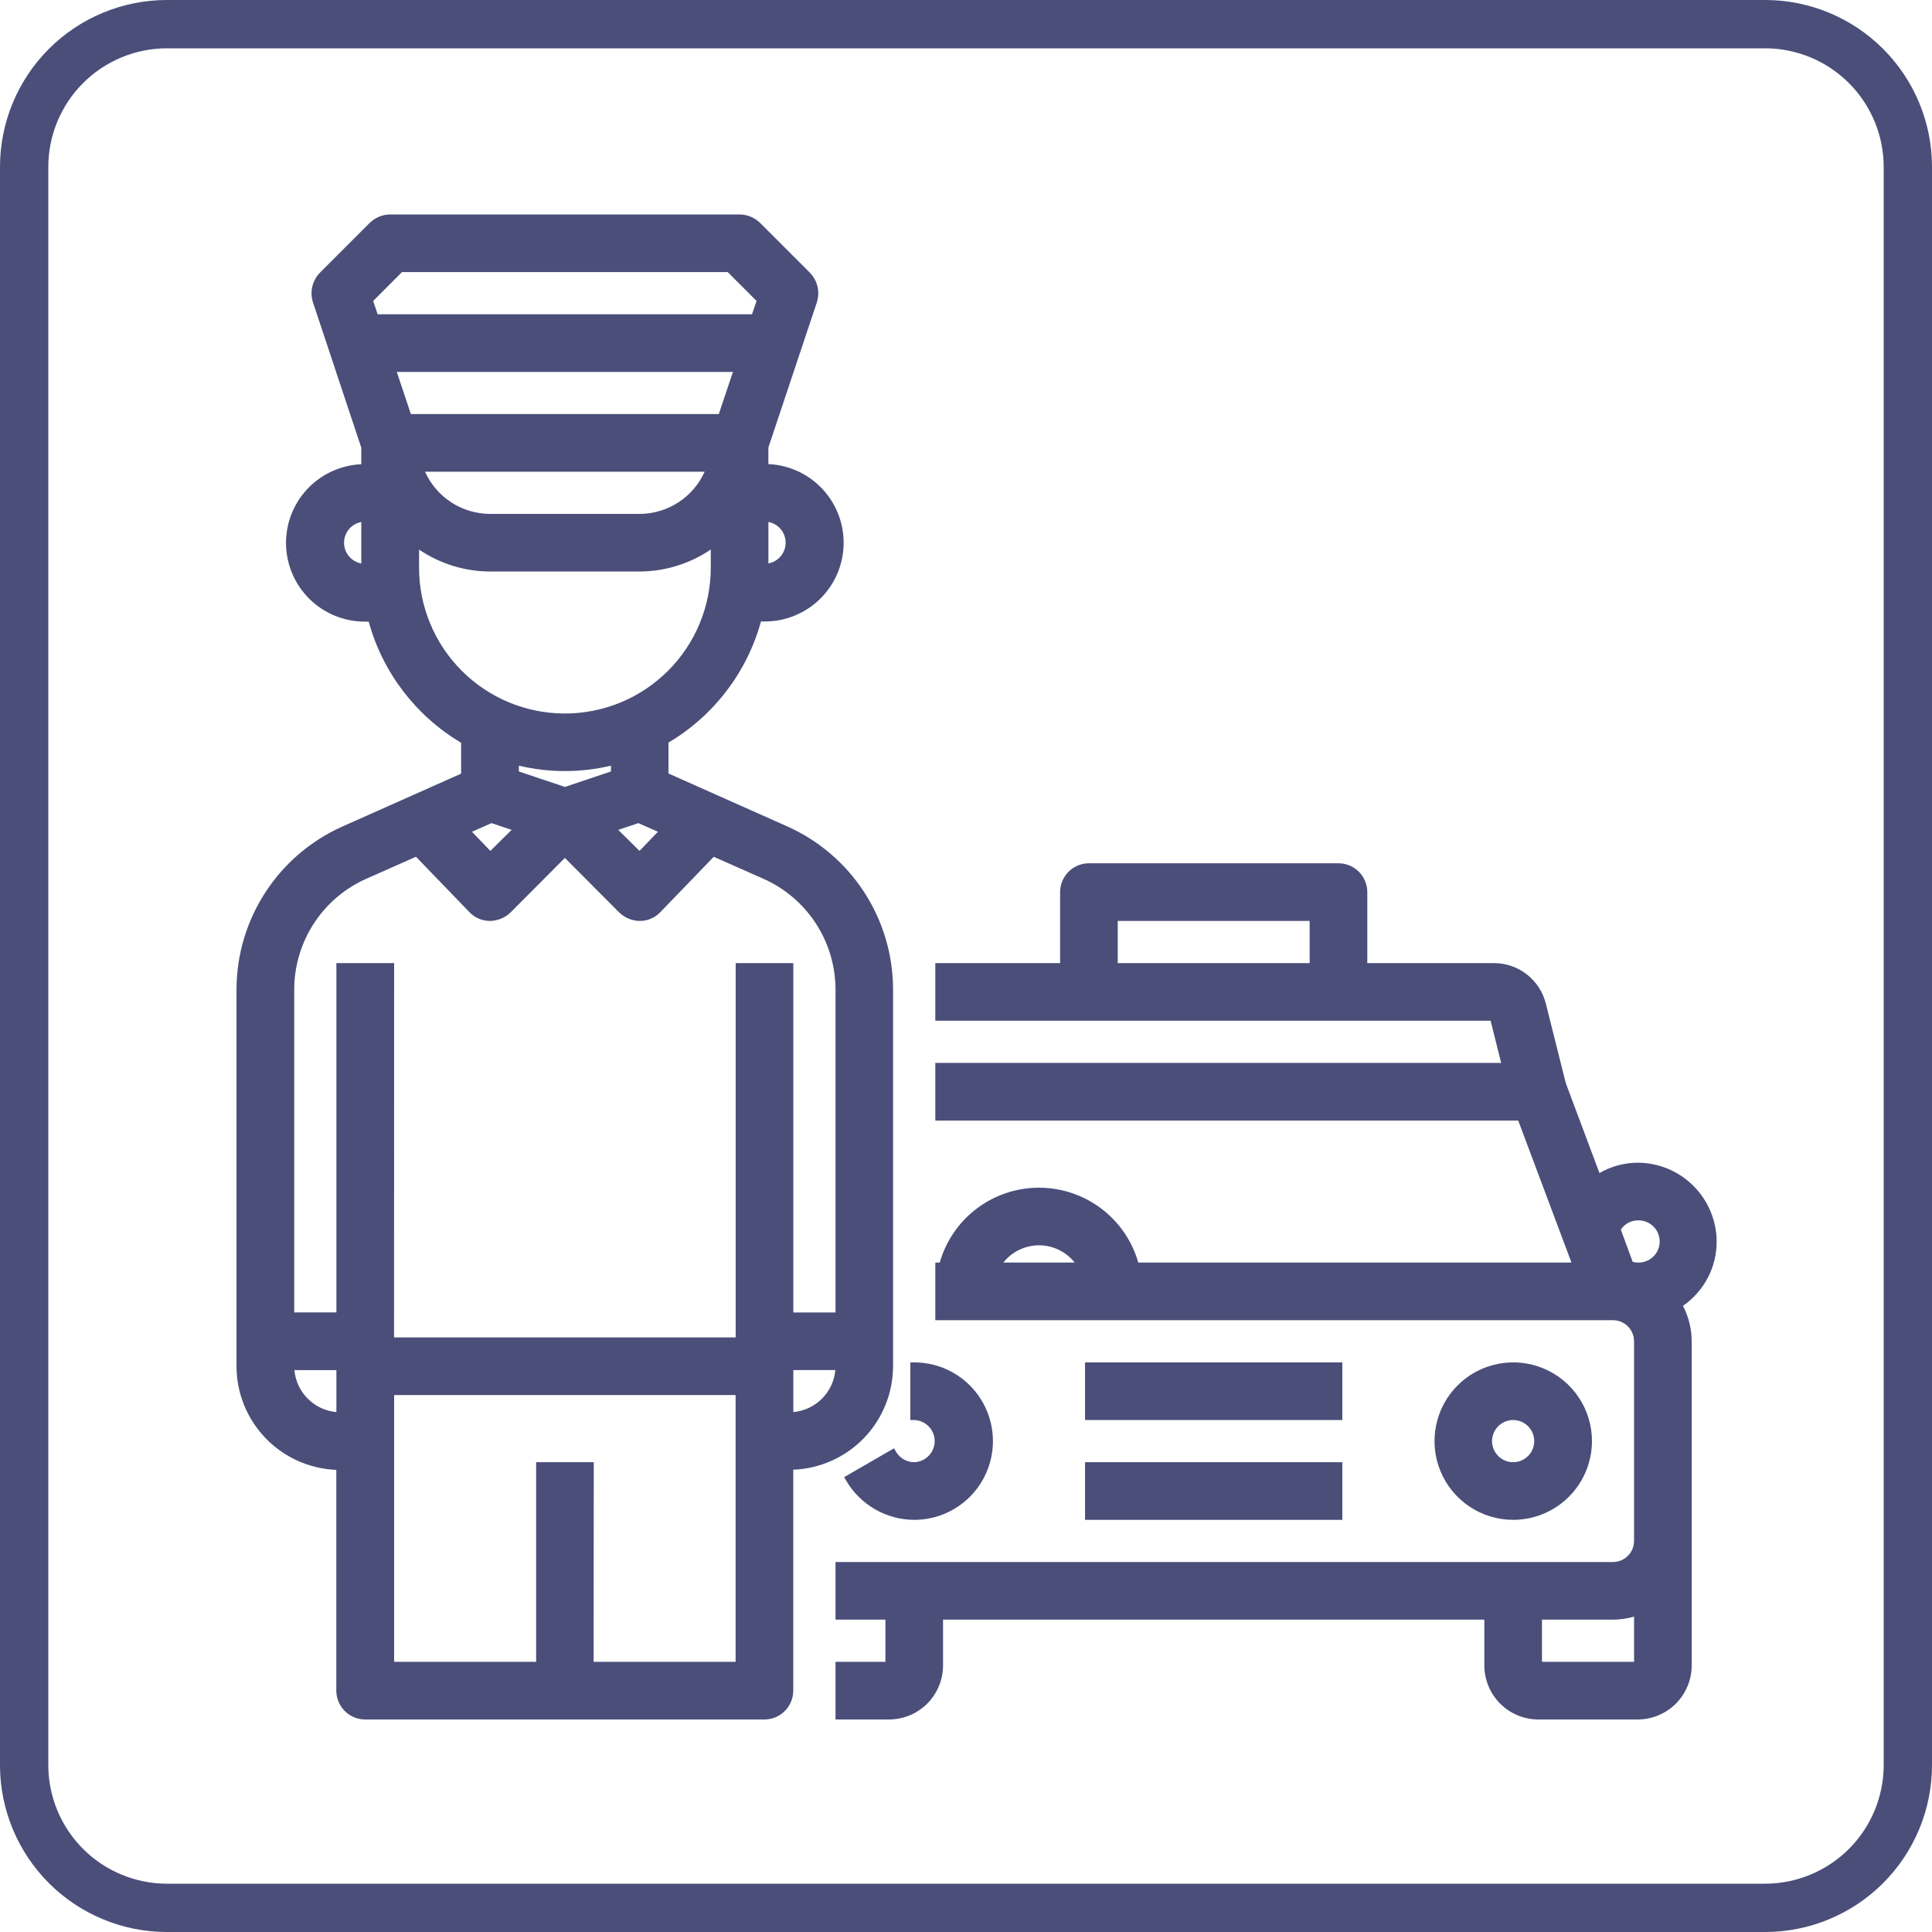 <svg width="170" height="170" viewBox="0 0 170 170" fill="none" xmlns="http://www.w3.org/2000/svg">
<path d="M155.314 4.25C158.081 4.253 160.733 5.354 162.69 7.31C164.646 9.267 165.747 11.919 165.75 14.686V155.314C165.747 158.081 164.646 160.733 162.69 162.69C160.733 164.646 158.081 165.747 155.314 165.75H14.686C11.919 165.747 9.267 164.646 7.31 162.69C5.354 160.733 4.253 158.081 4.25 155.314V14.686C4.253 11.919 5.354 9.267 7.31 7.31C9.267 5.354 11.919 4.253 14.686 4.25H155.314ZM155.314 0H14.686C10.791 0 7.056 1.547 4.302 4.302C1.547 7.056 0 10.791 0 14.686L0 155.314C0 159.209 1.547 162.944 4.302 165.698C7.056 168.453 10.791 170 14.686 170H155.314C159.209 170 162.944 168.453 165.698 165.698C168.453 162.944 170 159.209 170 155.314V14.686C170 10.791 168.453 7.056 165.698 4.302C162.944 1.547 159.209 0 155.314 0V0Z" fill="#4A4E79"/>
<path d="M69.137 73.03L58.48 68.287V65.147C60.492 63.975 62.254 62.418 63.663 60.564C65.072 58.71 66.102 56.596 66.693 54.344H67.264C69.011 54.344 70.686 53.65 71.922 52.414C73.157 51.179 73.851 49.503 73.851 47.756C73.851 46.009 73.157 44.333 71.922 43.098C70.686 41.863 69.011 41.169 67.264 41.169V39.324L71.546 26.499C71.671 26.11 71.688 25.694 71.596 25.296C71.503 24.898 71.303 24.532 71.019 24.238L66.64 19.847C66.221 19.443 65.663 19.214 65.081 19.21H34.34C33.758 19.214 33.2 19.443 32.781 19.847L28.39 24.238C28.106 24.532 27.906 24.898 27.814 25.296C27.721 25.694 27.738 26.11 27.863 26.499L32.13 39.324V41.169C31.265 41.169 30.408 41.339 29.609 41.67C28.81 42.001 28.084 42.486 27.472 43.098C26.86 43.71 26.375 44.436 26.044 45.235C25.713 46.034 25.543 46.891 25.543 47.756C25.543 48.621 25.713 49.478 26.044 50.277C26.375 51.076 26.86 51.803 27.472 52.414C28.084 53.026 28.81 53.511 29.609 53.842C30.408 54.173 31.265 54.344 32.13 54.344H32.701C33.292 56.596 34.322 58.71 35.731 60.564C37.14 62.418 38.902 63.975 40.914 65.147V68.287L30.263 73.03C27.552 74.239 25.248 76.207 23.631 78.697C22.014 81.188 21.153 84.093 21.151 87.062V120.212C21.151 122.541 22.077 124.775 23.724 126.422C25.371 128.069 27.604 128.994 29.934 128.994V148.763C29.934 149.346 30.165 149.904 30.577 150.316C30.989 150.728 31.547 150.96 32.13 150.96H67.271C67.559 150.96 67.844 150.903 68.111 150.792C68.377 150.682 68.619 150.52 68.823 150.316C69.027 150.112 69.189 149.87 69.299 149.604C69.409 149.337 69.466 149.052 69.465 148.763V129.001C70.619 129.001 71.761 128.774 72.827 128.333C73.892 127.892 74.861 127.245 75.676 126.429C76.492 125.614 77.139 124.645 77.581 123.58C78.022 122.514 78.249 121.372 78.249 120.219V87.069C78.249 84.098 77.389 81.192 75.772 78.7C74.155 76.209 71.85 74.239 69.137 73.03ZM67.271 45.56C67.842 45.576 68.385 45.814 68.784 46.224C69.183 46.634 69.406 47.183 69.406 47.755C69.406 48.327 69.183 48.877 68.784 49.287C68.385 49.697 67.842 49.935 67.271 49.951V45.56ZM32.13 49.951C31.837 49.959 31.544 49.908 31.271 49.802C30.997 49.695 30.748 49.535 30.538 49.33C30.327 49.125 30.16 48.88 30.046 48.61C29.931 48.339 29.872 48.049 29.872 47.755C29.872 47.462 29.931 47.171 30.046 46.901C30.16 46.63 30.327 46.385 30.538 46.181C30.748 45.976 30.997 45.816 31.271 45.709C31.544 45.602 31.837 45.551 32.13 45.56V49.951ZM32.438 26.39L35.226 23.601H64.175L66.963 26.39L66.414 27.994H32.994L32.438 26.39ZM34.442 32.385H64.966L63.493 36.776H35.914L34.442 32.385ZM62.506 41.169C62.047 42.451 61.204 43.561 60.092 44.346C58.98 45.132 57.652 45.556 56.29 45.56H43.115C41.754 45.556 40.427 45.132 39.315 44.346C38.203 43.56 37.36 42.451 36.902 41.169H62.506ZM36.528 49.951V47.69C38.414 49.149 40.73 49.944 43.115 49.951H56.29C58.676 49.945 60.992 49.15 62.878 47.69V49.951C62.878 53.445 61.49 56.796 59.019 59.267C56.548 61.738 53.197 63.126 49.703 63.126C46.209 63.126 42.858 61.738 40.387 59.267C37.916 56.796 36.528 53.445 36.528 49.951ZM45.312 68.141V66.951C48.19 67.712 51.217 67.712 54.096 66.951V68.141L49.703 69.613L45.312 68.141ZM45.642 72.884L43.138 75.366L40.943 73.083L43.226 72.063L45.642 72.884ZM56.182 72.071L58.465 73.091L56.27 75.357L53.766 72.875L56.182 72.071ZM29.94 124.61C28.777 124.606 27.662 124.142 26.839 123.32C26.017 122.497 25.553 121.382 25.549 120.219H29.94V124.61ZM65.074 146.569H51.899V129.001H47.508V146.569H34.34V122.413H65.074V146.569ZM69.465 124.61V120.219H73.858C73.855 121.382 73.391 122.497 72.567 123.32C71.744 124.143 70.629 124.607 69.465 124.61ZM73.858 115.826H69.465V85.085H65.074V118.022H34.34V85.085H29.94V115.826H25.549V87.062C25.552 84.939 26.169 82.862 27.327 81.082C28.484 79.303 30.131 77.896 32.071 77.032L36.683 74.992L41.534 80.02C41.734 80.234 41.976 80.405 42.244 80.522C42.513 80.639 42.802 80.7 43.095 80.7H43.115C43.697 80.692 44.254 80.464 44.676 80.063L49.703 75.012L54.74 80.056C55.161 80.457 55.718 80.684 56.299 80.694H56.321C56.614 80.693 56.903 80.633 57.171 80.516C57.439 80.399 57.681 80.228 57.88 80.014L62.73 74.983L67.342 77.023C69.281 77.887 70.929 79.294 72.086 81.074C73.243 82.854 73.86 84.93 73.863 87.053L73.858 115.826Z" fill="#4A4E79"/>
<path d="M67.271 151.3H32.13C31.457 151.299 30.813 151.031 30.337 150.556C29.862 150.081 29.594 149.436 29.593 148.763V129.336C27.236 129.245 25.004 128.244 23.367 126.545C21.73 124.845 20.814 122.578 20.811 120.219V87.069C20.815 84.035 21.696 81.066 23.349 78.522C25.002 75.977 27.355 73.965 30.126 72.728L40.574 68.075V65.355C36.586 62.989 33.67 59.169 32.441 54.697H32.13C30.316 54.707 28.571 54.004 27.269 52.74C25.968 51.477 25.214 49.753 25.169 47.94C25.125 46.127 25.793 44.368 27.031 43.042C28.269 41.716 29.978 40.929 31.79 40.849V39.392L27.54 26.608C27.394 26.16 27.373 25.68 27.48 25.221C27.587 24.762 27.817 24.34 28.145 24.002L32.54 19.606C33.02 19.14 33.661 18.876 34.33 18.87H65.074C65.745 18.873 66.388 19.136 66.869 19.603L71.266 23.999C71.595 24.337 71.826 24.758 71.933 25.217C72.041 25.676 72.021 26.156 71.876 26.605L67.611 39.379V40.836C69.423 40.915 71.131 41.703 72.369 43.029C73.607 44.355 74.276 46.113 74.231 47.926C74.187 49.74 73.433 51.463 72.131 52.727C70.83 53.99 69.085 54.693 67.271 54.684H66.96C65.728 59.156 62.811 62.977 58.82 65.341V68.061L69.268 72.714C72.039 73.951 74.392 75.963 76.045 78.508C77.697 81.053 78.579 84.021 78.582 87.055V120.205C78.579 122.565 77.663 124.832 76.026 126.532C74.388 128.231 72.157 129.231 69.799 129.322V148.763C69.798 149.435 69.532 150.078 69.058 150.553C68.584 151.029 67.942 151.297 67.271 151.3ZM32.13 41.509C30.473 41.509 28.884 42.167 27.712 43.339C26.541 44.51 25.882 46.099 25.882 47.756C25.882 49.413 26.541 51.002 27.712 52.174C28.884 53.346 30.473 54.004 32.13 54.004H32.963L33.029 54.257C33.603 56.469 34.611 58.544 35.993 60.363C37.376 62.182 39.106 63.708 41.084 64.853L41.254 64.952V68.51L30.403 73.341C27.752 74.525 25.5 76.451 23.919 78.885C22.338 81.32 21.495 84.16 21.491 87.064V120.214C21.494 122.452 22.384 124.598 23.967 126.18C25.55 127.763 27.695 128.653 29.933 128.656H30.273V148.763C30.274 149.256 30.47 149.728 30.818 150.076C31.166 150.424 31.638 150.619 32.13 150.62H67.271C67.763 150.619 68.234 150.423 68.582 150.075C68.929 149.727 69.125 149.255 69.125 148.763V128.661H69.465C71.704 128.659 73.85 127.769 75.433 126.186C77.016 124.603 77.906 122.457 77.909 120.219V87.069C77.905 84.166 77.062 81.326 75.481 78.892C73.9 76.457 71.648 74.532 68.998 73.348L58.14 68.51V64.952L58.31 64.853C60.287 63.708 62.017 62.182 63.4 60.363C64.783 58.544 65.79 56.469 66.365 54.257L66.431 54.004H67.264C68.921 54.004 70.51 53.346 71.681 52.174C72.853 51.002 73.511 49.413 73.511 47.756C73.511 46.099 72.853 44.51 71.681 43.339C70.51 42.167 68.921 41.509 67.264 41.509H66.924V39.27L71.23 26.392C71.335 26.063 71.349 25.711 71.269 25.374C71.191 25.037 71.022 24.728 70.781 24.48L66.393 20.092C66.039 19.75 65.566 19.557 65.073 19.555H34.34C33.846 19.558 33.372 19.752 33.017 20.096L28.623 24.48C28.382 24.729 28.213 25.039 28.135 25.377C28.057 25.715 28.072 26.068 28.179 26.398L32.47 39.27V41.511L32.13 41.509ZM65.407 146.909H51.552V129.341H47.848V146.909H34V122.073H65.414L65.407 146.909ZM52.232 146.229H64.727V122.753H34.68V146.229H47.175V128.661H52.246L52.232 146.229ZM69.125 124.95V119.879H74.198V120.219C74.191 121.471 73.69 122.67 72.804 123.556C71.918 124.441 70.719 124.942 69.467 124.95H69.125ZM69.805 120.557V124.253C70.757 124.167 71.648 123.75 72.324 123.075C72.999 122.4 73.417 121.509 73.503 120.557H69.805ZM30.28 124.95H29.94C28.688 124.942 27.489 124.441 26.603 123.556C25.718 122.67 25.217 121.471 25.209 120.219V119.879H30.28V124.95ZM25.904 120.557C25.991 121.508 26.407 122.399 27.083 123.074C27.758 123.75 28.649 124.167 29.6 124.253V120.559L25.904 120.557ZM65.414 118.361H34V85.425H30.28V116.166H25.209V87.06C25.213 84.871 25.85 82.73 27.043 80.895C28.236 79.059 29.934 77.608 31.933 76.716L36.762 74.577L41.779 79.776C41.947 79.957 42.151 80.102 42.377 80.202C42.603 80.301 42.848 80.353 43.095 80.354H43.115C43.61 80.346 44.083 80.151 44.441 79.81L49.711 74.525L54.981 79.817C55.339 80.155 55.811 80.347 56.304 80.354H56.321C56.567 80.353 56.81 80.302 57.035 80.203C57.26 80.105 57.462 79.961 57.63 79.781L62.652 74.577L67.481 76.716C69.48 77.608 71.178 79.059 72.371 80.895C73.564 82.73 74.201 84.871 74.205 87.06V116.166H69.125V85.425H65.414V118.361ZM34.673 117.681H64.734V84.745H69.805V115.486H73.518V87.06C73.514 85.003 72.915 82.99 71.794 81.265C70.672 79.54 69.076 78.175 67.198 77.336L62.805 75.391L58.116 80.248C57.885 80.495 57.606 80.693 57.296 80.828C56.986 80.963 56.652 81.033 56.314 81.034H56.29C55.622 81.025 54.982 80.764 54.498 80.303L49.705 75.488L44.916 80.296C44.432 80.76 43.791 81.024 43.12 81.034H43.095C42.755 81.032 42.419 80.961 42.108 80.825C41.797 80.688 41.517 80.489 41.286 80.24L36.603 75.388L32.208 77.333C30.33 78.173 28.734 79.537 27.613 81.263C26.492 82.988 25.893 85.001 25.889 87.059V115.483H29.6V84.745H34.68L34.673 117.681ZM56.27 75.842L53.13 72.729L56.19 71.699L59.038 72.959L56.27 75.842ZM54.4 73.023L56.27 74.873L57.89 73.188L56.171 72.428L54.4 73.023ZM43.136 75.842L40.365 72.952L43.212 71.692L46.272 72.722L43.136 75.842ZM41.528 73.188L43.148 74.873L45.018 73.023L43.25 72.428L41.528 73.188ZM49.708 69.958L44.975 68.372V66.502L45.402 66.614C48.223 67.361 51.191 67.361 54.012 66.614L54.439 66.502V68.372L49.708 69.958ZM45.655 67.883L49.708 69.243L53.759 67.883V67.373C51.095 68.005 48.319 68.005 45.655 67.373V67.883ZM49.708 63.463C46.125 63.459 42.69 62.033 40.156 59.5C37.622 56.966 36.197 53.531 36.193 49.948V46.996L36.74 47.421C38.569 48.832 40.811 49.601 43.12 49.611H56.294C58.601 49.603 60.841 48.836 62.67 47.43L63.219 47.005V49.959C63.213 53.541 61.787 56.974 59.254 59.506C56.72 62.038 53.286 63.462 49.705 63.466L49.708 63.463ZM36.873 48.353V49.948C36.873 53.352 38.225 56.616 40.632 59.023C43.039 61.43 46.304 62.783 49.708 62.783C53.112 62.783 56.377 61.43 58.784 59.023C61.191 56.616 62.543 53.352 62.543 49.948V48.353C60.699 49.604 58.524 50.277 56.295 50.288H43.115C40.888 50.279 38.713 49.607 36.87 48.356L36.873 48.353ZM67.274 50.288H66.934V45.22H67.274C67.935 45.237 68.563 45.512 69.025 45.985C69.486 46.459 69.745 47.094 69.745 47.755C69.745 48.417 69.486 49.052 69.025 49.526C68.563 49.999 67.935 50.274 67.274 50.291V50.288ZM67.614 45.927V49.577C68.04 49.498 68.425 49.272 68.702 48.938C68.978 48.605 69.13 48.185 69.13 47.752C69.13 47.319 68.978 46.899 68.702 46.566C68.425 46.232 68.04 46.007 67.614 45.927ZM32.47 50.291H32.13C31.791 50.3 31.455 50.241 31.139 50.117C30.824 49.994 30.537 49.808 30.294 49.572C30.052 49.336 29.859 49.053 29.727 48.741C29.596 48.429 29.528 48.094 29.528 47.755C29.528 47.417 29.596 47.082 29.727 46.77C29.859 46.458 30.052 46.175 30.294 45.939C30.537 45.703 30.824 45.517 31.139 45.394C31.455 45.27 31.791 45.211 32.13 45.22H32.47V50.291ZM31.79 45.931C31.364 46.01 30.979 46.236 30.702 46.569C30.425 46.902 30.274 47.322 30.274 47.755C30.274 48.189 30.425 48.608 30.702 48.942C30.979 49.275 31.364 49.501 31.79 49.58V45.931ZM56.292 45.9H43.115C41.684 45.894 40.289 45.448 39.12 44.622C37.952 43.796 37.065 42.63 36.582 41.283L36.412 40.829H62.988L62.818 41.283C62.336 42.629 61.45 43.794 60.283 44.62C59.115 45.446 57.722 45.893 56.292 45.9ZM37.4 41.509C37.895 42.611 38.698 43.548 39.712 44.206C40.726 44.864 41.908 45.216 43.117 45.22H56.29C57.498 45.215 58.679 44.862 59.692 44.205C60.705 43.546 61.507 42.611 62.002 41.509H37.4ZM63.733 37.116H35.669L33.969 32.045H65.438L63.733 37.116ZM36.154 36.436H63.248L64.493 32.725H34.913L36.154 36.436ZM66.652 28.334H32.75L32.053 26.294L35.093 23.254H64.314L67.354 26.294L66.652 28.334ZM33.231 27.654H66.171L66.572 26.481L64.034 23.941H35.373L32.835 26.481L33.231 27.654Z" fill="#4A4E79"/>
<path d="M117.774 129.001H95.815V133.392H117.774V129.001Z" fill="#4A4E79"/>
<path d="M118.114 133.734H95.475V128.661H118.114V133.734ZM96.155 133.054H117.434V129.341H96.155V133.054Z" fill="#4A4E79"/>
<path d="M117.774 120.219H95.815V124.61H117.774V120.219Z" fill="#4A4E79"/>
<path d="M118.114 124.95H95.475V119.879H118.114V124.95ZM96.155 124.27H117.434V120.559H96.155V124.27Z" fill="#4A4E79"/>
<path d="M139.74 126.806C139.74 125.503 139.354 124.23 138.63 123.146C137.906 122.063 136.877 121.219 135.673 120.72C134.47 120.222 133.145 120.091 131.867 120.345C130.589 120.6 129.416 121.227 128.494 122.148C127.573 123.069 126.946 124.243 126.692 125.521C126.437 126.799 126.568 128.123 127.066 129.327C127.565 130.531 128.409 131.56 129.493 132.284C130.576 133.007 131.85 133.394 133.152 133.394C134.9 133.394 136.575 132.7 137.811 131.464C139.046 130.229 139.74 128.553 139.74 126.806ZM130.956 126.806C130.956 126.372 131.084 125.947 131.325 125.586C131.567 125.224 131.909 124.942 132.311 124.776C132.712 124.609 133.154 124.566 133.58 124.65C134.006 124.735 134.398 124.944 134.705 125.251C135.012 125.558 135.222 125.949 135.307 126.375C135.391 126.802 135.348 127.243 135.182 127.645C135.016 128.046 134.734 128.389 134.373 128.631C134.012 128.872 133.587 129.001 133.152 129.001C132.864 129.002 132.577 128.946 132.31 128.836C132.043 128.727 131.8 128.565 131.595 128.361C131.39 128.157 131.228 127.915 131.117 127.648C131.006 127.381 130.949 127.095 130.949 126.806H130.956Z" fill="#4A4E79"/>
<path d="M133.146 133.734C131.776 133.732 130.437 133.325 129.299 132.563C128.16 131.801 127.274 130.718 126.75 129.452C126.227 128.187 126.091 126.794 126.359 125.451C126.627 124.107 127.287 122.873 128.256 121.905C129.225 120.937 130.46 120.278 131.803 120.011C133.147 119.745 134.54 119.882 135.805 120.407C137.07 120.931 138.152 121.819 138.913 122.958C139.674 124.097 140.08 125.436 140.08 126.806C140.078 128.644 139.346 130.406 138.046 131.705C136.746 133.003 134.983 133.733 133.146 133.734ZM133.146 120.559C131.91 120.56 130.703 120.928 129.676 121.615C128.65 122.302 127.85 123.278 127.378 124.42C126.907 125.562 126.784 126.818 127.026 128.029C127.268 129.241 127.863 130.353 128.737 131.226C129.611 132.099 130.724 132.694 131.936 132.934C133.148 133.175 134.404 133.051 135.545 132.577C136.686 132.104 137.661 131.304 138.347 130.276C139.034 129.249 139.4 128.042 139.4 126.806C139.398 125.148 138.739 123.559 137.566 122.388C136.393 121.216 134.803 120.558 133.146 120.559ZM133.146 129.341C132.644 129.341 132.153 129.193 131.736 128.914C131.318 128.636 130.993 128.239 130.801 127.776C130.609 127.312 130.558 126.802 130.656 126.31C130.754 125.818 130.996 125.366 131.35 125.011C131.705 124.656 132.157 124.415 132.649 124.317C133.142 124.219 133.652 124.269 134.115 124.461C134.579 124.654 134.975 124.979 135.253 125.396C135.532 125.814 135.681 126.304 135.68 126.806C135.679 127.478 135.412 128.122 134.937 128.597C134.462 129.073 133.818 129.34 133.146 129.341ZM133.146 124.95C132.778 124.949 132.419 125.058 132.114 125.262C131.808 125.466 131.57 125.755 131.429 126.095C131.288 126.434 131.251 126.807 131.323 127.167C131.394 127.528 131.571 127.858 131.831 128.118C132.09 128.378 132.421 128.555 132.781 128.627C133.141 128.699 133.515 128.662 133.854 128.521C134.193 128.381 134.483 128.143 134.687 127.838C134.891 127.532 135 127.173 135 126.806C135 126.314 134.804 125.843 134.457 125.495C134.109 125.147 133.637 124.951 133.146 124.95Z" fill="#4A4E79"/>
<path d="M80.446 133.394C82.193 133.394 83.868 132.7 85.104 131.464C86.339 130.229 87.033 128.553 87.033 126.806C87.033 125.059 86.339 123.384 85.104 122.148C83.868 120.913 82.193 120.219 80.446 120.219V124.61C80.831 124.61 81.21 124.712 81.543 124.905C81.877 125.099 82.154 125.376 82.346 125.71C82.539 126.044 82.64 126.423 82.639 126.809C82.639 127.194 82.537 127.573 82.344 127.906C82.151 128.24 81.874 128.517 81.539 128.709C81.205 128.902 80.826 129.003 80.441 129.003C80.055 129.002 79.677 128.9 79.343 128.707C79.009 128.514 78.732 128.237 78.54 127.903L74.739 130.099C75.319 131.099 76.151 131.93 77.153 132.508C78.154 133.086 79.289 133.392 80.446 133.394Z" fill="#4A4E79"/>
<path d="M80.446 133.734C79.231 133.729 78.038 133.407 76.986 132.799C75.934 132.191 75.059 131.319 74.448 130.269L74.278 129.975L78.668 127.439L78.838 127.734C79.001 128.016 79.235 128.249 79.516 128.412C79.798 128.574 80.117 128.66 80.442 128.661C80.925 128.646 81.382 128.444 81.719 128.098C82.055 127.752 82.243 127.288 82.243 126.805C82.243 126.323 82.055 125.859 81.719 125.513C81.382 125.166 80.925 124.964 80.442 124.95H80.102V119.879H80.442C82.28 119.879 84.042 120.609 85.341 121.908C86.64 123.207 87.37 124.969 87.37 126.806C87.37 128.643 86.64 130.405 85.341 131.705C84.042 133.004 82.28 133.734 80.442 133.734H80.446ZM75.213 130.22C75.796 131.114 76.599 131.844 77.545 132.34C78.491 132.836 79.548 133.081 80.615 133.052C81.683 133.023 82.725 132.721 83.643 132.175C84.56 131.628 85.323 130.856 85.856 129.931C86.391 129.006 86.678 127.96 86.693 126.892C86.708 125.824 86.448 124.771 85.94 123.832C85.431 122.893 84.69 122.1 83.788 121.529C82.886 120.957 81.852 120.627 80.786 120.569V124.294C81.422 124.381 82.001 124.707 82.406 125.205C82.811 125.703 83.013 126.336 82.97 126.977C82.927 127.617 82.642 128.218 82.174 128.657C81.705 129.096 81.088 129.341 80.446 129.343C80.057 129.342 79.674 129.252 79.326 129.08C78.978 128.907 78.674 128.658 78.438 128.35L75.213 130.22Z" fill="#4A4E79"/>
<path d="M150.712 109.239C150.706 107.493 150.011 105.821 148.776 104.586C147.542 103.352 145.87 102.656 144.124 102.651C142.859 102.654 141.623 103.028 140.568 103.727L137.448 95.406L135.692 88.4C135.455 87.451 134.907 86.608 134.135 86.007C133.362 85.406 132.411 85.081 131.432 85.085H119.971V78.497C119.971 77.915 119.739 77.356 119.327 76.944C118.915 76.532 118.357 76.301 117.774 76.301H95.815C95.233 76.302 94.675 76.533 94.263 76.945C93.852 77.357 93.621 77.915 93.621 78.497V85.085H82.64V89.476H131.43L132.529 93.869H82.64V98.26H133.826L138.768 111.435H99.9C99.421 109.551 98.327 107.88 96.792 106.687C95.257 105.494 93.368 104.846 91.424 104.846C89.48 104.846 87.591 105.494 86.056 106.687C84.521 107.88 83.428 109.551 82.948 111.435H82.64V115.826H141.928C142.51 115.826 143.069 116.057 143.481 116.469C143.893 116.881 144.124 117.44 144.124 118.022V135.589C144.124 135.877 144.068 136.163 143.958 136.429C143.847 136.696 143.685 136.938 143.481 137.142C143.277 137.346 143.035 137.508 142.769 137.618C142.502 137.729 142.216 137.785 141.928 137.785H73.858V142.176H78.249V146.569H73.858V150.96H78.249C79.413 150.957 80.528 150.493 81.351 149.67C82.174 148.848 82.637 147.732 82.64 146.569V142.176H130.949V146.569C130.953 147.732 131.417 148.847 132.239 149.67C133.062 150.493 134.177 150.956 135.34 150.96H144.124C145.288 150.957 146.403 150.493 147.226 149.67C148.049 148.848 148.512 147.732 148.515 146.569V118.022C148.512 116.887 148.209 115.773 147.638 114.792C148.579 114.203 149.355 113.385 149.893 112.413C150.431 111.441 150.713 110.349 150.712 109.239ZM115.578 85.085H98.012V80.694H115.578V85.085ZM87.647 111.435C88.027 110.769 88.577 110.214 89.24 109.829C89.903 109.444 90.657 109.241 91.424 109.241C92.192 109.241 92.945 109.444 93.609 109.829C94.272 110.214 94.822 110.769 95.202 111.435H87.647ZM144.124 146.569H135.34V142.176H141.928C142.677 142.17 143.42 142.036 144.124 141.78V146.569ZM144.124 111.435C143.877 111.434 143.632 111.389 143.4 111.302L142.236 108.162C142.42 107.823 142.693 107.54 143.026 107.343C143.358 107.146 143.738 107.042 144.124 107.044C144.418 107.036 144.71 107.086 144.983 107.193C145.257 107.3 145.506 107.46 145.717 107.665C145.927 107.87 146.094 108.114 146.209 108.385C146.323 108.655 146.382 108.946 146.382 109.239C146.382 109.533 146.323 109.824 146.209 110.094C146.094 110.364 145.927 110.609 145.717 110.814C145.506 111.019 145.257 111.179 144.983 111.286C144.71 111.392 144.418 111.443 144.124 111.435Z" fill="#4A4E79"/>
<path d="M144.126 151.3H135.34C134.088 151.292 132.889 150.791 132.003 149.906C131.118 149.02 130.617 147.821 130.609 146.569V142.516H82.98V146.569C82.973 147.821 82.472 149.02 81.587 149.905C80.701 150.791 79.503 151.292 78.251 151.3H73.518V146.229H77.909V142.516H73.518V137.445H141.929C142.421 137.444 142.893 137.248 143.241 136.9C143.588 136.552 143.784 136.08 143.784 135.588V118.022C143.784 117.53 143.588 117.059 143.241 116.711C142.893 116.363 142.421 116.167 141.929 116.166H82.3V111.095H82.688C83.231 109.197 84.377 107.527 85.953 106.338C87.529 105.15 89.45 104.507 91.424 104.507C93.398 104.507 95.319 105.15 96.895 106.338C98.471 107.527 99.618 109.197 100.16 111.095H138.276L133.591 98.6H82.3V93.529H132.09L131.162 89.816H82.3V84.745H93.281V78.497C93.281 77.825 93.548 77.18 94.023 76.705C94.499 76.229 95.143 75.962 95.815 75.961H117.774C118.447 75.961 119.092 76.229 119.567 76.704C120.043 77.18 120.31 77.825 120.311 78.497V84.745H131.451C132.502 84.743 133.524 85.094 134.352 85.741C135.181 86.388 135.769 87.294 136.022 88.315L137.775 95.3L140.739 103.217C141.769 102.623 142.936 102.31 144.124 102.308C145.958 102.319 147.714 103.052 149.01 104.349C150.307 105.646 151.041 107.401 151.052 109.235C151.056 110.35 150.788 111.449 150.272 112.436C149.755 113.424 149.005 114.271 148.087 114.903C148.588 115.865 148.851 116.933 148.855 118.017V146.569C148.848 147.821 148.347 149.02 147.462 149.905C146.577 150.791 145.378 151.292 144.126 151.3ZM82.3 141.836H131.289V146.569C131.297 147.641 131.726 148.667 132.485 149.425C133.243 150.184 134.27 150.613 135.342 150.62H144.124C145.197 150.612 146.223 150.183 146.981 149.424C147.739 148.666 148.168 147.639 148.175 146.567V118.022C148.172 116.947 147.885 115.892 147.344 114.962L147.174 114.678L147.454 114.508C148.35 113.952 149.087 113.175 149.597 112.253C150.107 111.33 150.373 110.292 150.368 109.238C150.357 107.585 149.695 106.002 148.526 104.833C147.357 103.664 145.774 103.002 144.121 102.991C142.922 102.994 141.75 103.348 140.751 104.011L140.396 104.247L137.117 95.487L135.359 88.483C135.143 87.609 134.641 86.833 133.932 86.278C133.223 85.724 132.349 85.422 131.449 85.423H119.631V78.497C119.63 78.005 119.434 77.533 119.086 77.185C118.738 76.837 118.266 76.641 117.774 76.641H95.815C95.323 76.642 94.852 76.838 94.504 77.186C94.156 77.534 93.961 78.005 93.961 78.497V85.425H82.98V89.136H131.699L132.965 94.209H82.985V97.92H134.062L139.257 111.775H99.637L99.571 111.518C99.109 109.708 98.058 108.102 96.583 106.956C95.108 105.809 93.293 105.187 91.424 105.187C89.556 105.187 87.741 105.809 86.265 106.956C84.79 108.102 83.739 109.708 83.278 111.518L83.213 111.775H82.98V115.486H141.929C142.602 115.487 143.246 115.754 143.721 116.23C144.197 116.705 144.464 117.35 144.464 118.022V135.588C144.464 136.261 144.197 136.905 143.721 137.381C143.246 137.856 142.602 138.124 141.929 138.125H74.198V141.836H78.589V146.909H74.198V150.62H78.249C79.322 150.612 80.348 150.183 81.106 149.424C81.864 148.666 82.293 147.639 82.3 146.567V141.836ZM144.464 146.909H135V141.836H141.929C142.639 141.831 143.342 141.704 144.009 141.462L144.464 141.292V146.909ZM135.68 146.229H143.784V142.249C143.182 142.422 142.558 142.512 141.931 142.516H135.68V146.229ZM144.124 111.775C143.837 111.773 143.552 111.722 143.283 111.622L143.136 111.567L141.865 108.137L141.938 108.001C142.151 107.608 142.465 107.28 142.849 107.052C143.233 106.824 143.671 106.703 144.117 106.704H144.128C144.466 106.695 144.803 106.754 145.118 106.878C145.433 107.001 145.721 107.186 145.963 107.423C146.206 107.659 146.399 107.941 146.53 108.253C146.662 108.565 146.73 108.901 146.73 109.239C146.73 109.578 146.662 109.913 146.53 110.225C146.399 110.537 146.206 110.82 145.963 111.056C145.721 111.292 145.433 111.478 145.118 111.601C144.803 111.724 144.466 111.784 144.128 111.775H144.124ZM143.662 111.03C143.813 111.073 143.969 111.095 144.126 111.095C144.374 111.102 144.622 111.06 144.853 110.97C145.085 110.88 145.296 110.745 145.475 110.572C145.653 110.399 145.795 110.192 145.892 109.963C145.989 109.734 146.038 109.488 146.038 109.239C146.038 108.991 145.989 108.745 145.892 108.516C145.795 108.287 145.653 108.08 145.475 107.907C145.296 107.734 145.085 107.598 144.853 107.508C144.622 107.419 144.374 107.376 144.126 107.384C143.827 107.383 143.533 107.457 143.271 107.599C143.008 107.741 142.785 107.946 142.621 108.196L143.662 111.03ZM95.786 111.775H87.064L87.353 111.265C87.762 110.546 88.355 109.948 89.07 109.533C89.785 109.117 90.598 108.898 91.425 108.898C92.252 108.898 93.065 109.117 93.78 109.533C94.495 109.948 95.088 110.546 95.497 111.265L95.786 111.775ZM88.286 111.095H94.562C94.188 110.622 93.711 110.239 93.167 109.977C92.624 109.714 92.028 109.577 91.424 109.577C90.82 109.577 90.225 109.714 89.681 109.977C89.138 110.239 88.661 110.622 88.286 111.095ZM115.919 85.425H97.672V80.354H115.919V85.425ZM98.352 84.745H115.239V81.034H98.352V84.745Z" fill="#4A4E79"/>
</svg>
